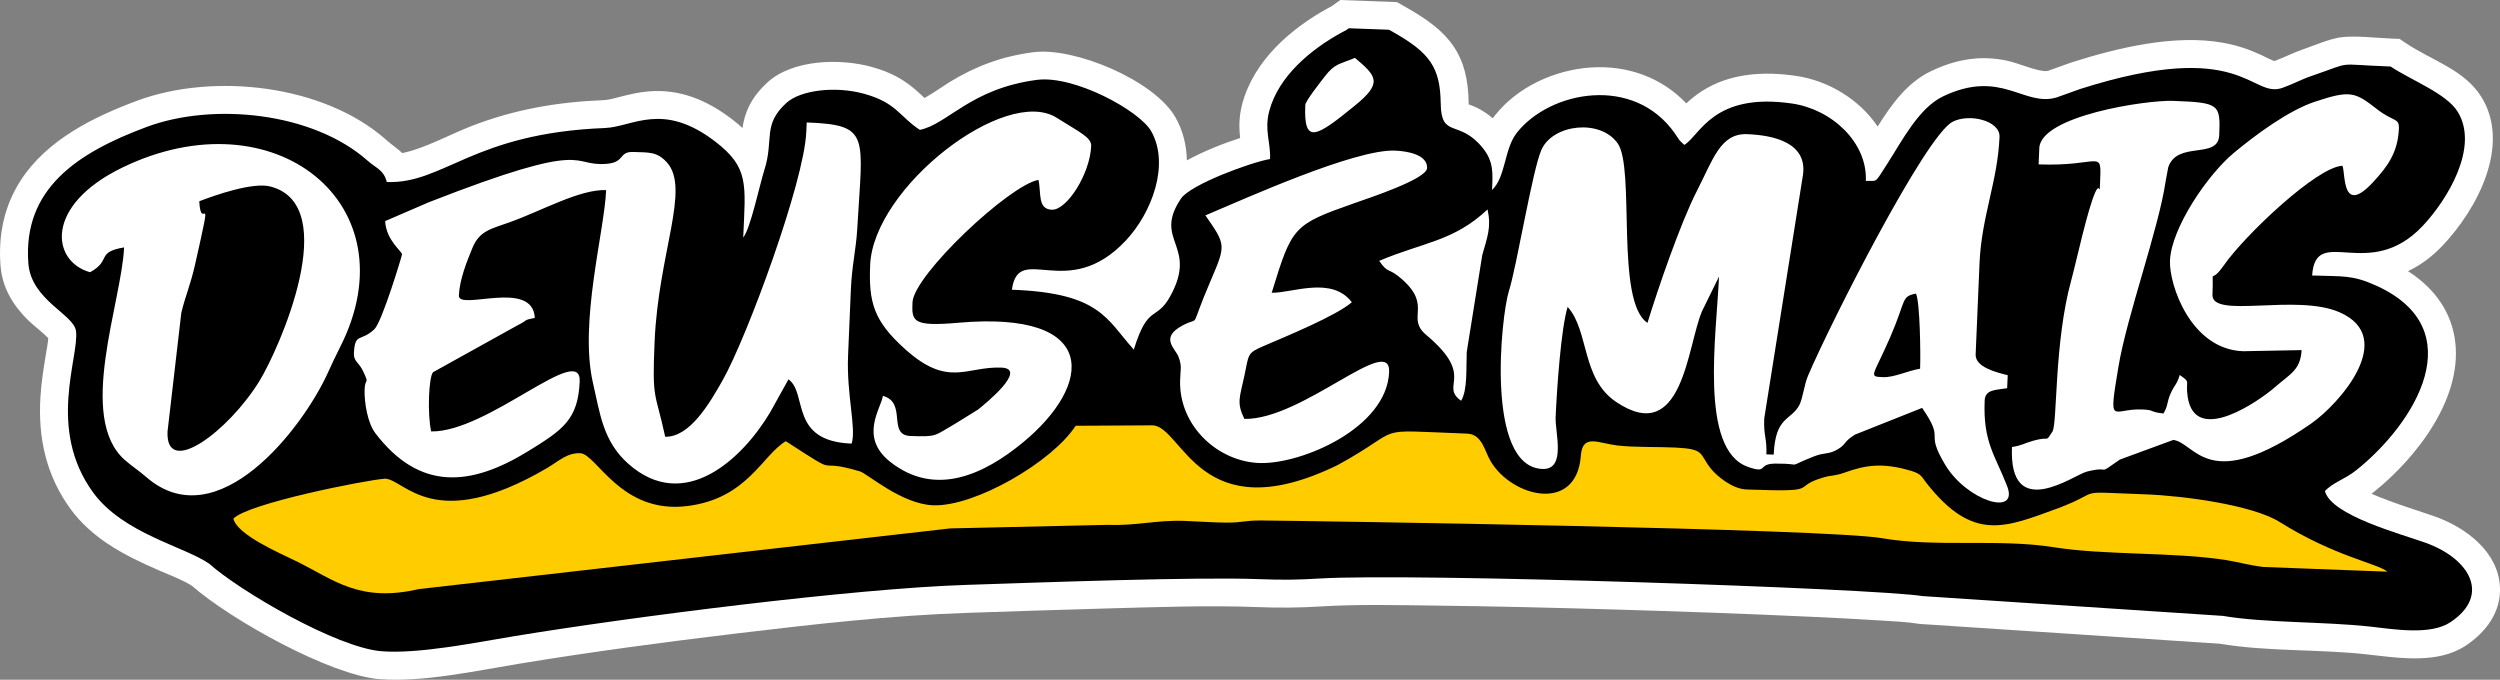 <?xml version="1.0" encoding="UTF-8"?>
<!DOCTYPE svg PUBLIC "-//W3C//DTD SVG 1.1//EN" "http://www.w3.org/Graphics/SVG/1.1/DTD/svg11.dtd">
<!-- Creator: CorelDRAW 2020 (64 Bit) -->
<svg xmlns="http://www.w3.org/2000/svg" xml:space="preserve" width="59.067mm" height="16.06mm" version="1.1" style="shape-rendering:geometricPrecision; text-rendering:geometricPrecision; image-rendering:optimizeQuality; fill-rule:evenodd; clip-rule:evenodd"
viewBox="0 0 2356.19 640.62"
 xmlns:xlink="http://www.w3.org/1999/xlink"
 xmlns:xodm="http://www.corel.com/coreldraw/odm/2003">
 <rect x="0" y="0" width="2356.19" height="640.62" fill="#808080" stroke="none"/>
 <defs>
  <style type="text/css">
   <![CDATA[
    .fil1 {fill:black}
    .fil2 {fill:#FFCC00}
    .fil0 {fill:white}
   ]]>
  </style>
 </defs>
 <g id="Camada_x0020_1">
  <path class="fil0" d="M1589.3 97.42c4.5,-4.22 9.29,-8.05 14.6,-11.47 26.47,-17.07 58.29,-18.88 88.71,-14.47 30.59,4.44 59.92,22.28 77.02,47.74 13.19,-20.95 27.85,-41.53 50.55,-52.3 23.02,-10.93 46.05,-15.12 71.14,-9.78 10.69,2.27 25.37,8.88 35.05,9.8 1.41,0.14 2.67,0.1 4.01,-0.24l21.46 -7.71 0.45 -0.14c43.38,-13.83 97.25,-26.79 142.99,-18.54 12.72,2.29 24.19,6.13 35.89,11.51 2.76,1.27 8.92,4.59 12.38,5.71 9.15,-3.32 17.76,-7.89 27.15,-11.1 10.44,-3.57 23.76,-9.42 34.48,-11.14 13.19,-2.11 35.14,0.55 48.83,1.06l7.51 0.28 6.23 4.19c23.92,16.1 55,24.81 70.98,50.68 28.03,45.4 -4.15,105.57 -36.39,139.66 -9.9,10.48 -20.79,18.68 -32.9,24.36 22.16,14.26 39.04,34.49 43.86,62.04 9.72,55.58 -35.19,113.5 -76.3,146.31 -0.63,0.51 -1.27,1 -1.91,1.48 20.46,8.98 50.1,17.9 60.43,21.66 28.7,10.42 58.99,32.97 60.62,66.17 1.16,23.65 -13.19,42.59 -32.05,55.17 -26.66,17.78 -63.14,11.74 -93.1,8.41 -45.84,-5.1 -93.65,-2.48 -139.03,-10.09l-283.05 -18.66 -1.2 -0.2c-10.89,-1.74 -23.46,-2.25 -34.51,-2.96 -22.3,-1.44 -44.65,-2.56 -66.98,-3.59 -61.74,-2.87 -123.56,-5.03 -185.34,-6.85 -55.89,-1.64 -111.81,-3 -167.72,-3.66 -35.55,-0.42 -73.27,-1.36 -108.73,0.83 -19.65,1.21 -38.69,1.38 -58.39,0.61 -46.88,-1.84 -95.86,-0 -142.81,1.26 -43.8,1.18 -87.59,2.72 -131.39,4.14 -71.22,2.31 -144.95,10.76 -215.72,19.2 -69.28,8.27 -138.91,17.55 -207.75,28.9 -40.44,6.67 -89.98,17.47 -130.56,14.39 -46.45,-3.53 -140.34,-55.97 -176.83,-87.91 -8.31,-5.42 -21.35,-10.34 -30.25,-14.2 -16.97,-7.36 -33.65,-15.11 -49.07,-25.4 -13.41,-8.96 -25.51,-19.63 -35.06,-32.69 -23.11,-31.6 -30.89,-67.26 -28.49,-105.81 0.83,-13.39 2.87,-26.4 5.05,-39.62 0.59,-3.6 2,-10.78 2.33,-15.77 -4.94,-5.17 -14.74,-12.64 -19.26,-17.13 -14.4,-14.28 -24.23,-30.79 -25.78,-51.43 -2.13,-28.47 3.38,-55.74 18.93,-79.92 24.58,-38.21 68.5,-59.91 109.77,-75.25 71.96,-26.75 175.8,-15.25 234.41,36.52 6.25,5.51 11.34,8.73 15.52,12.76 0.75,-0.14 1.5,-0.3 2.25,-0.46 19.93,-4.43 43.89,-17.6 63.52,-25.17 40.53,-15.62 80.96,-22.55 124.33,-24.23 4.53,-0.18 10.19,-1.83 14.58,-2.96 9.03,-2.33 17.74,-4.41 27.07,-5.24 29.9,-2.65 55.56,8.24 79,26.16 3.65,2.79 6.96,5.54 9.96,8.28 0.22,-1.56 0.47,-3.12 0.79,-4.7 3.18,-15.69 11.11,-27.63 22.83,-38.33 23.76,-21.68 68.57,-22.75 98.27,-14.48 18.33,5.1 31.16,12.05 45.03,24.91 1.58,1.46 3.11,2.92 4.66,4.35 8.31,-4.68 18.38,-11.82 23.28,-14.82 25.09,-15.37 49.8,-24.48 79.11,-28.33 38.92,-5.11 114.32,26.6 134.1,61.44 7.13,12.57 10.43,26.38 10.73,40.48 15.41,-8.44 34.19,-15.96 50.21,-21.06 -1.22,-11.09 -1.03,-20.93 2.04,-32.35 10.91,-40.66 45.88,-71.1 81.68,-90.54 0.88,-0.47 1.76,-0.95 2.64,-1.4 0.26,-0.19 0.51,-0.38 0.78,-0.57l7.3 -5.2 53.31 1.95 9.87 5.62c39.27,22.38 57.15,43.22 57.75,89.58 0.01,0.34 0.01,0.74 0.02,1.17 2.68,1.01 5.4,1.99 8.13,3.37 5.35,2.7 10.18,5.98 14.61,9.78 0.66,-0.94 1.35,-1.86 2.07,-2.78 21.32,-26.97 56.64,-42.95 90.57,-45.12 34.48,-2.2 66.58,9.51 89.73,33.84z"/>
  <path class="fil1" d="M2253.03 62.68c-54.27,-1.99 -33.43,-5.15 -73.83,8.68 -11.01,3.73 -18.02,7.93 -28.23,11.49 -29.6,10.32 -37.16,-47.88 -190.68,1.09l-21.85 7.85c-30.93,9.33 -52.07,-27.13 -106.97,-1.07 -23.1,10.96 -38.81,42.02 -52.94,63.94 -12.36,19.18 -8.74,15.41 -20.02,15.83 1.53,-36.05 -31.78,-67.45 -69.68,-72.95 -74.38,-10.78 -86.63,30.17 -101.39,39.02 -6.24,-5.7 -3.62,-3.25 -8.73,-10.58 -38.88,-55.77 -118,-40.24 -149.05,-0.96 -12.17,15.39 -10.35,41.65 -23.44,54.05 0.67,-15.77 1.71,-26.85 -9.02,-39.95 -22.31,-27.22 -38.92,-8.06 -39.36,-41.63 -0.44,-33.93 -10.32,-47.68 -44.46,-67.04l-4.26 -2.43 -37.89 -1.39c-3.74,2.66 -0.42,0.57 -6.14,3.67 -30.26,16.43 -60.13,41.84 -68.81,74.22 -4.87,18.16 1.39,29.29 0.71,45.35 -17.92,3.04 -74.96,23.97 -83.93,37.27 -26.89,39.89 16.64,43.76 -10.26,92.29 -13.09,23.62 -20.87,6.64 -34.2,50.07 -25.82,-28.64 -31.51,-53.39 -114.92,-56.44 6.23,-45.74 52.31,12.47 107.5,-46.49 24.44,-26.14 41.54,-71.64 23.77,-102.95 -10.93,-19.26 -72.42,-52.97 -107.76,-48.33 -62.53,8.21 -84.14,41.9 -110.27,47.1 -19.27,-12.52 -21.61,-25.4 -52.3,-33.95 -27.19,-7.57 -60.14,-3.59 -73.45,8.56 -22.81,20.8 -11.55,34.2 -20.73,63.05 -4.64,14.56 -13.21,55.77 -19.98,63.77 2.13,-50.04 5.83,-65.8 -26.62,-90.6 -49.5,-37.84 -77.77,-13.57 -103.64,-12.57 -124.64,4.83 -151.98,52.87 -205.65,50.9 -2.94,-11.54 -9.51,-12.51 -18.42,-20.38 -51.28,-45.29 -145.05,-54.9 -207.8,-31.57 -65.62,24.39 -116.87,58.38 -111.61,128.52 2.6,34.76 42.76,48.01 44.9,63.79 3.28,24.26 -27.76,92.21 16.25,152.39 28.23,38.6 86.12,50.84 109.31,66.98 28.08,25.21 120.03,79.27 162.64,82.51 34.96,2.66 87.67,-8.08 124.28,-14.12 110.45,-18.21 319.59,-44.96 426.91,-48.44 70.08,-2.27 216.83,-7.71 276.08,-5.39 22.88,0.9 37.75,0.54 55.74,-0.57 88.68,-5.46 522.85,9.15 569.04,16.52l283.18 18.67c38.85,6.7 95.94,5.33 138.86,10.1 22.16,2.47 56.77,8.4 75.57,-4.15 38.29,-25.53 18.1,-59.76 -22.95,-74.67 -23.17,-8.42 -89.47,-25.87 -95.33,-48.88 7.09,-7.95 18.82,-11.17 29.38,-19.59 55.97,-44.67 109.9,-132.83 18.92,-174.09 -22.79,-10.3 -31.38,-8.48 -60.37,-9.54 3.32,-49.15 53.28,7.14 104.08,-46.59 23.31,-24.65 53.68,-74.43 33.12,-107.73 -10.71,-17.34 -44.3,-29.9 -63.28,-42.67zm-953.16 183.16c40.88,-17.41 70.19,-18.27 102.12,-48.48 3.69,17.01 -0.16,25.69 -5,43.08l-14.62 91.28c-0.67,15.62 0.9,35.57 -5.29,46 -20.66,-14.65 14.13,-22.57 -32.71,-61.91 -19.73,-16.58 5.76,-26.95 -22.71,-52.37 -13.56,-12.11 -12.8,-4.59 -21.79,-17.6z"/>
  <path class="fil2" d="M1646.1 461.33c-13.5,-0.49 -28.1,-12.74 -33.66,-19.67 -11.24,-14.04 -5,-18.44 -33.44,-19.86 -17.3,-0.86 -38.44,-0 -55.22,-2.03 -17.36,-2.1 -32.33,-11.31 -33.88,9.69 -4.02,54.43 -64.88,39.11 -84.98,5.3 -5.69,-9.58 -7.96,-25.57 -22.26,-26.1 -94.04,-3.45 -55.51,-6.81 -121.77,29.54 -130.45,63.62 -145.99,-36.3 -174.62,-37.35l-72.48 0.41c-22.35,34.33 -95.08,76.39 -134.29,74.95 -29.79,-1.09 -62.04,-29.89 -69.09,-31.98 -46.91,-13.89 -13.23,8.32 -69.81,-28.43 -22.49,13.48 -36.23,53.95 -92.61,61.09 -62.88,7.96 -85.83,-49.2 -101.09,-49.76 -12.69,-0.47 -20.28,7.53 -31.66,14.19 -106.53,62.28 -133.83,10.46 -152.22,9.79 -18.45,1.3 -130.37,23.54 -143.07,37.76 3.9,15.3 42.82,31.97 59.3,40.03 35.22,17.24 59.11,39.34 115.56,26.28l500.69 -57.18 148.95 -3.36c27.63,1 44.74,-4.69 72.38,-3.7 12.49,0.45 25.71,1.48 38.12,1.6 17.03,0.17 17.34,-2.19 34.36,-2.01 52.94,0.53 531.71,7.6 584.5,16.7 51.42,8.87 109.63,0.17 162.31,8.57 47.7,7.61 112.08,4.32 161.74,12.01 8.86,1.38 24.63,5.41 35.25,6.53l116.96 4.44c-9.37,-7.86 -49.56,-14.25 -101.47,-46.78 -25.78,-16.16 -91.04,-24.8 -126.61,-26.11 -71,-2.6 -37.08,-3.95 -82.44,13.16 -49.26,17.82 -79.62,32.57 -123.99,-23.93 -4.71,-6 -4.6,-8.48 -14.84,-11.5 -26.52,-7.83 -42.4,-5.3 -61.86,1.66 -10.65,3.81 -11.84,2.09 -21.37,5 -30.52,9.29 1.13,13.69 -71.4,11.03z"/>
  <path class="fil0" d="M1774.81 355.44c-14.45,-0.53 -9.48,-0.41 6.86,-38.1 15.06,-34.75 9.85,-37.82 24.09,-40.65 3.77,7.75 4.47,57.2 3.89,70.81 -12.33,2.09 -24.49,8.32 -34.84,7.94zm-544.61 -256.56c-1.6,37.78 9.99,30.6 46.92,0.5 26.09,-21.27 20.49,-27.55 -0.18,-44.87 -14.68,6.25 -18.82,5.15 -28.29,17.44 -3.26,4.22 -18.29,23.17 -18.45,26.94zm-94.13 104.08c19.21,27.82 19.64,27.4 4.74,62.05 -21.05,48.95 -7.94,31.96 -26.28,41.73 -21.84,11.64 -6.73,21.68 -3.8,29.57 3.46,9.29 1.73,11.66 1.48,22.47 -0.99,43.17 36.26,76.7 75.54,77.62 39.35,0.92 119.23,-33.01 121.47,-85.74 1.59,-37.43 -81.62,45.09 -136.44,44.15 -7.62,-15.65 -4.3,-20.09 0.17,-41.33 4.18,-19.9 2.34,-20.62 18.01,-27.37 21.38,-9.19 68.37,-28.49 83.1,-41.26 -18.91,-24.96 -56.24,-8.59 -75.52,-8.92 19.22,-62.6 20.09,-64.1 78,-84.49 14.44,-5.09 68,-22.67 68.45,-33.03 0.53,-12.66 -18.64,-16.05 -30.35,-16.47 -37.92,-1.39 -140.67,45.05 -178.56,61.04zm-315.96 46.78c-1.5,35.26 3.35,52.8 33.03,79.4 40.72,36.5 57.35,16.09 90.52,17.3 25.66,0.94 -14.93,34.06 -21.9,39.57l-22.2 13.74c-19.29,10.97 -15.83,12.09 -41.45,11.15 -22.17,-0.81 -2.85,-31.41 -26,-37.82 -1.6,11.71 -22.85,38.81 7.04,62.3 42.59,33.48 88.47,11.63 124.81,-18.27 66.39,-54.63 72.85,-124.66 -60.86,-112.92 -43.07,3.78 -43.85,-1.4 -43.1,-19.18 1.1,-25.92 91.7,-110.89 118.76,-115.47 2.7,12.43 -1.07,27.62 12.61,28.12 14.1,0.51 35.93,-33.64 37.05,-60.09 0.35,-8.15 -11.6,-13.32 -32.49,-26.56 -48.33,-30.63 -172.74,65.56 -175.84,138.75zm-632.31 -60.07c15.92,-6.11 50.64,-18.14 67,-13.91 68.48,17.71 8.16,153.34 -10.36,183.44 -29.15,47.35 -88.42,91.59 -86.55,47.52l13 -112.01c3.87,-15.95 8.72,-26.55 12.88,-45.06 18.14,-80.52 5.65,-28.17 4.03,-59.98zm-102.9 66.89c20.45,-11.16 5.22,-18.86 32.05,-23.4 -2.18,51.37 -44.96,160.81 0.92,200.56 7.28,6.31 12.23,9.19 20.12,16.02 67.17,58.07 147.33,-46.15 171.06,-98.52 3.85,-8.5 6.92,-15.05 11.48,-24.05 68.27,-134.61 -62.22,-238.78 -205.38,-169.17 -73.84,35.9 -66.53,88.52 -30.25,98.57zm674.97 -131.93c-1.99,46.92 -55.84,193.17 -78.82,233.78 -12.49,22.06 -30.89,53.62 -54.12,53.22 -9.58,-44.1 -12.39,-33.22 -10,-89.47 3.56,-83.95 34.13,-144.65 11.44,-169.29 -9.23,-10.03 -16.57,-9.1 -31.45,-9.65 -14.01,-0.51 -7.74,9.71 -24.91,11.15 -35.75,3.01 -12.66,-24.46 -167.83,36.22l-41.19 17.78c0.92,18.09 16.03,28.7 15.92,31.31 -0.06,1.4 -18.89,63.84 -26.1,70.64 -13.04,12.31 -18.41,2.61 -19.27,22.94 -0.31,7.32 4.82,8.23 8.74,16.69 6.28,13.54 1.63,5.31 1.34,17.34 -0.31,12.77 2.93,31.55 10.21,41.07 41.57,54.36 89.57,50.46 144.43,16.57 32.14,-19.86 46.56,-29.43 48.09,-65.42 1.6,-37.71 -86.5,47.99 -140.01,47.09 -3.66,-16.85 -2.27,-51.11 1.75,-55.79l79.9 -44.35c10.42,-5.03 4.17,-4.52 16.05,-6.88 -1.89,-37.06 -72.19,-6.23 -71.56,-21.06 0.65,-15.29 7.59,-32.24 12.86,-45.09 6.51,-15.89 17.65,-17.8 34.83,-23.91 30.48,-10.85 66.09,-31.28 91.1,-30.36 -1.67,39.34 -25.64,124.9 -12.39,181.9 6.59,28.35 9.27,54.81 33.4,76.14 52.89,46.77 107.5,-4.86 133.5,-48.49l17.33 -31.2c18.39,13.03 0.37,58.39 59.54,60.56 4.54,-14.78 -4.95,-45.95 -3.37,-83.08 0.87,-20.45 1.76,-40.9 2.6,-61.36 0.97,-23.74 4.95,-38.52 6.05,-58.03 4.97,-88.05 12.9,-97.97 -47.64,-100.19l-0.39 9.2zm1285.28 120.9c-0.96,22.65 19.49,83.67 68.83,85.48l55.25 -1.05c-1.28,18.98 -10.17,21.88 -25.98,35.63 -12.69,11.01 -74.44,55.3 -81.42,8.32 -2.41,-16.25 3.56,-12.71 -7.46,-20.51 -2.94,9.59 -4.8,8.91 -8.54,17.31 -3.89,8.73 -2.23,11.27 -6.8,18.99 -14.11,-1.56 -7.57,-3.35 -20.54,-3.82 -28,-1.03 -31.52,17.56 -21.9,-40.27 7.93,-47.7 37.87,-129.97 44.4,-174.35l2.51 -13.55c8.49,-25.45 47.08,-7.04 48.07,-30.32 1.24,-29.22 0.22,-30.72 -43.48,-32.32 -25.22,-0.93 -124.81,14.07 -126.1,44.53l-0.65 15.34c59.23,2.17 59.33,-15.85 57.92,17.49 -0.59,13.77 0.13,-1.32 -4.4,8.53 -7.36,15.96 -18.27,66.95 -22.81,83.4 -16.18,58.69 -12.9,135.22 -17.73,142.49 -7.21,10.87 -1.3,3.79 -17.82,8.45 -9.81,2.76 -9.82,4.26 -20.26,6.02 -3.04,71.61 58.69,26.12 70.44,23.18 24.77,-6.2 7.9,4.95 31.27,-11.39l50.39 -18.5c21.39,2.96 32.18,52.36 129.83,-15.39 26.32,-18.27 81.67,-80.63 27.08,-104.81 -40.93,-18.13 -121.04,6.59 -120.05,-16.7 1.27,-29.97 -3.53,-7.12 10.86,-27.85 19.22,-27.68 87.6,-92.73 111.61,-93.62 3.14,6.44 -1.11,47.94 29.06,15.27 13.39,-14.49 23.22,-27.74 24.17,-50.19 0.45,-10.6 -4.99,-6.21 -20.71,-18.5 -20.78,-16.25 -25.22,-18.01 -58.65,-6.89 -24.87,8.27 -55.87,31.27 -76.07,48.04 -24.86,20.63 -59.01,70.87 -60.31,101.54zm-373.5 182.93l-6.89 -0.25c0.66,-15.55 -2.74,-16.84 -2.01,-33.87l36.55 -229.8c4.01,-30.04 -27.65,-37.17 -52.78,-38.1 -25.06,-0.92 -31.97,23.77 -47.23,53.48 -15.63,30.45 -36.89,92.77 -46.58,124.35 -30.66,-19.91 -11.29,-145.58 -28.15,-169.27 -16.45,-23.09 -60.84,-18.07 -71.72,5.98 -8.52,18.82 -23.32,110.04 -30.72,133.24 -7.38,23.14 -22.57,165.76 31.59,167.75 22.67,0.83 11.81,-34.4 12.42,-48.7 1.11,-26.22 5.07,-83.71 11.32,-104.05 20.42,22.66 12.66,67.43 45.78,89.64 63.07,42.3 66.81,-52.94 80.93,-85.68l15.96 -32.52c-2.32,54.69 -18.97,163.12 27.28,179.35 19.63,6.89 8.24,-2.99 25.8,-3.08 29.4,-0.15 7,4.8 36.58,-6.85 10.22,-4.02 13.65,-1.4 22.68,-6.89 7.64,-4.64 5.03,-6.88 15.75,-13.56l63.33 -25.19c22.63,32.78 1.63,19.77 21.57,53.31 20.44,34.39 69.73,49.5 58.6,20.54 -11.15,-29 -22.9,-41.28 -21.21,-80.91 0.45,-10.5 10.69,-9.74 21.19,-11.51l0.52 -12.27c-10.57,-2.61 -30.73,-7.58 -30.22,-19.55l3.65 -85.9c1.89,-44.42 17.06,-76.72 18.86,-119.13 0.65,-15.37 -28.71,-22.47 -44.36,-14.17 -25.78,13.68 -115.03,189.66 -136.17,239.34 -3.62,8.5 -4.88,21.27 -8.05,27.37 -7.91,15.23 -22.69,10.21 -24.25,46.89z"/>
 </g>
</svg>

